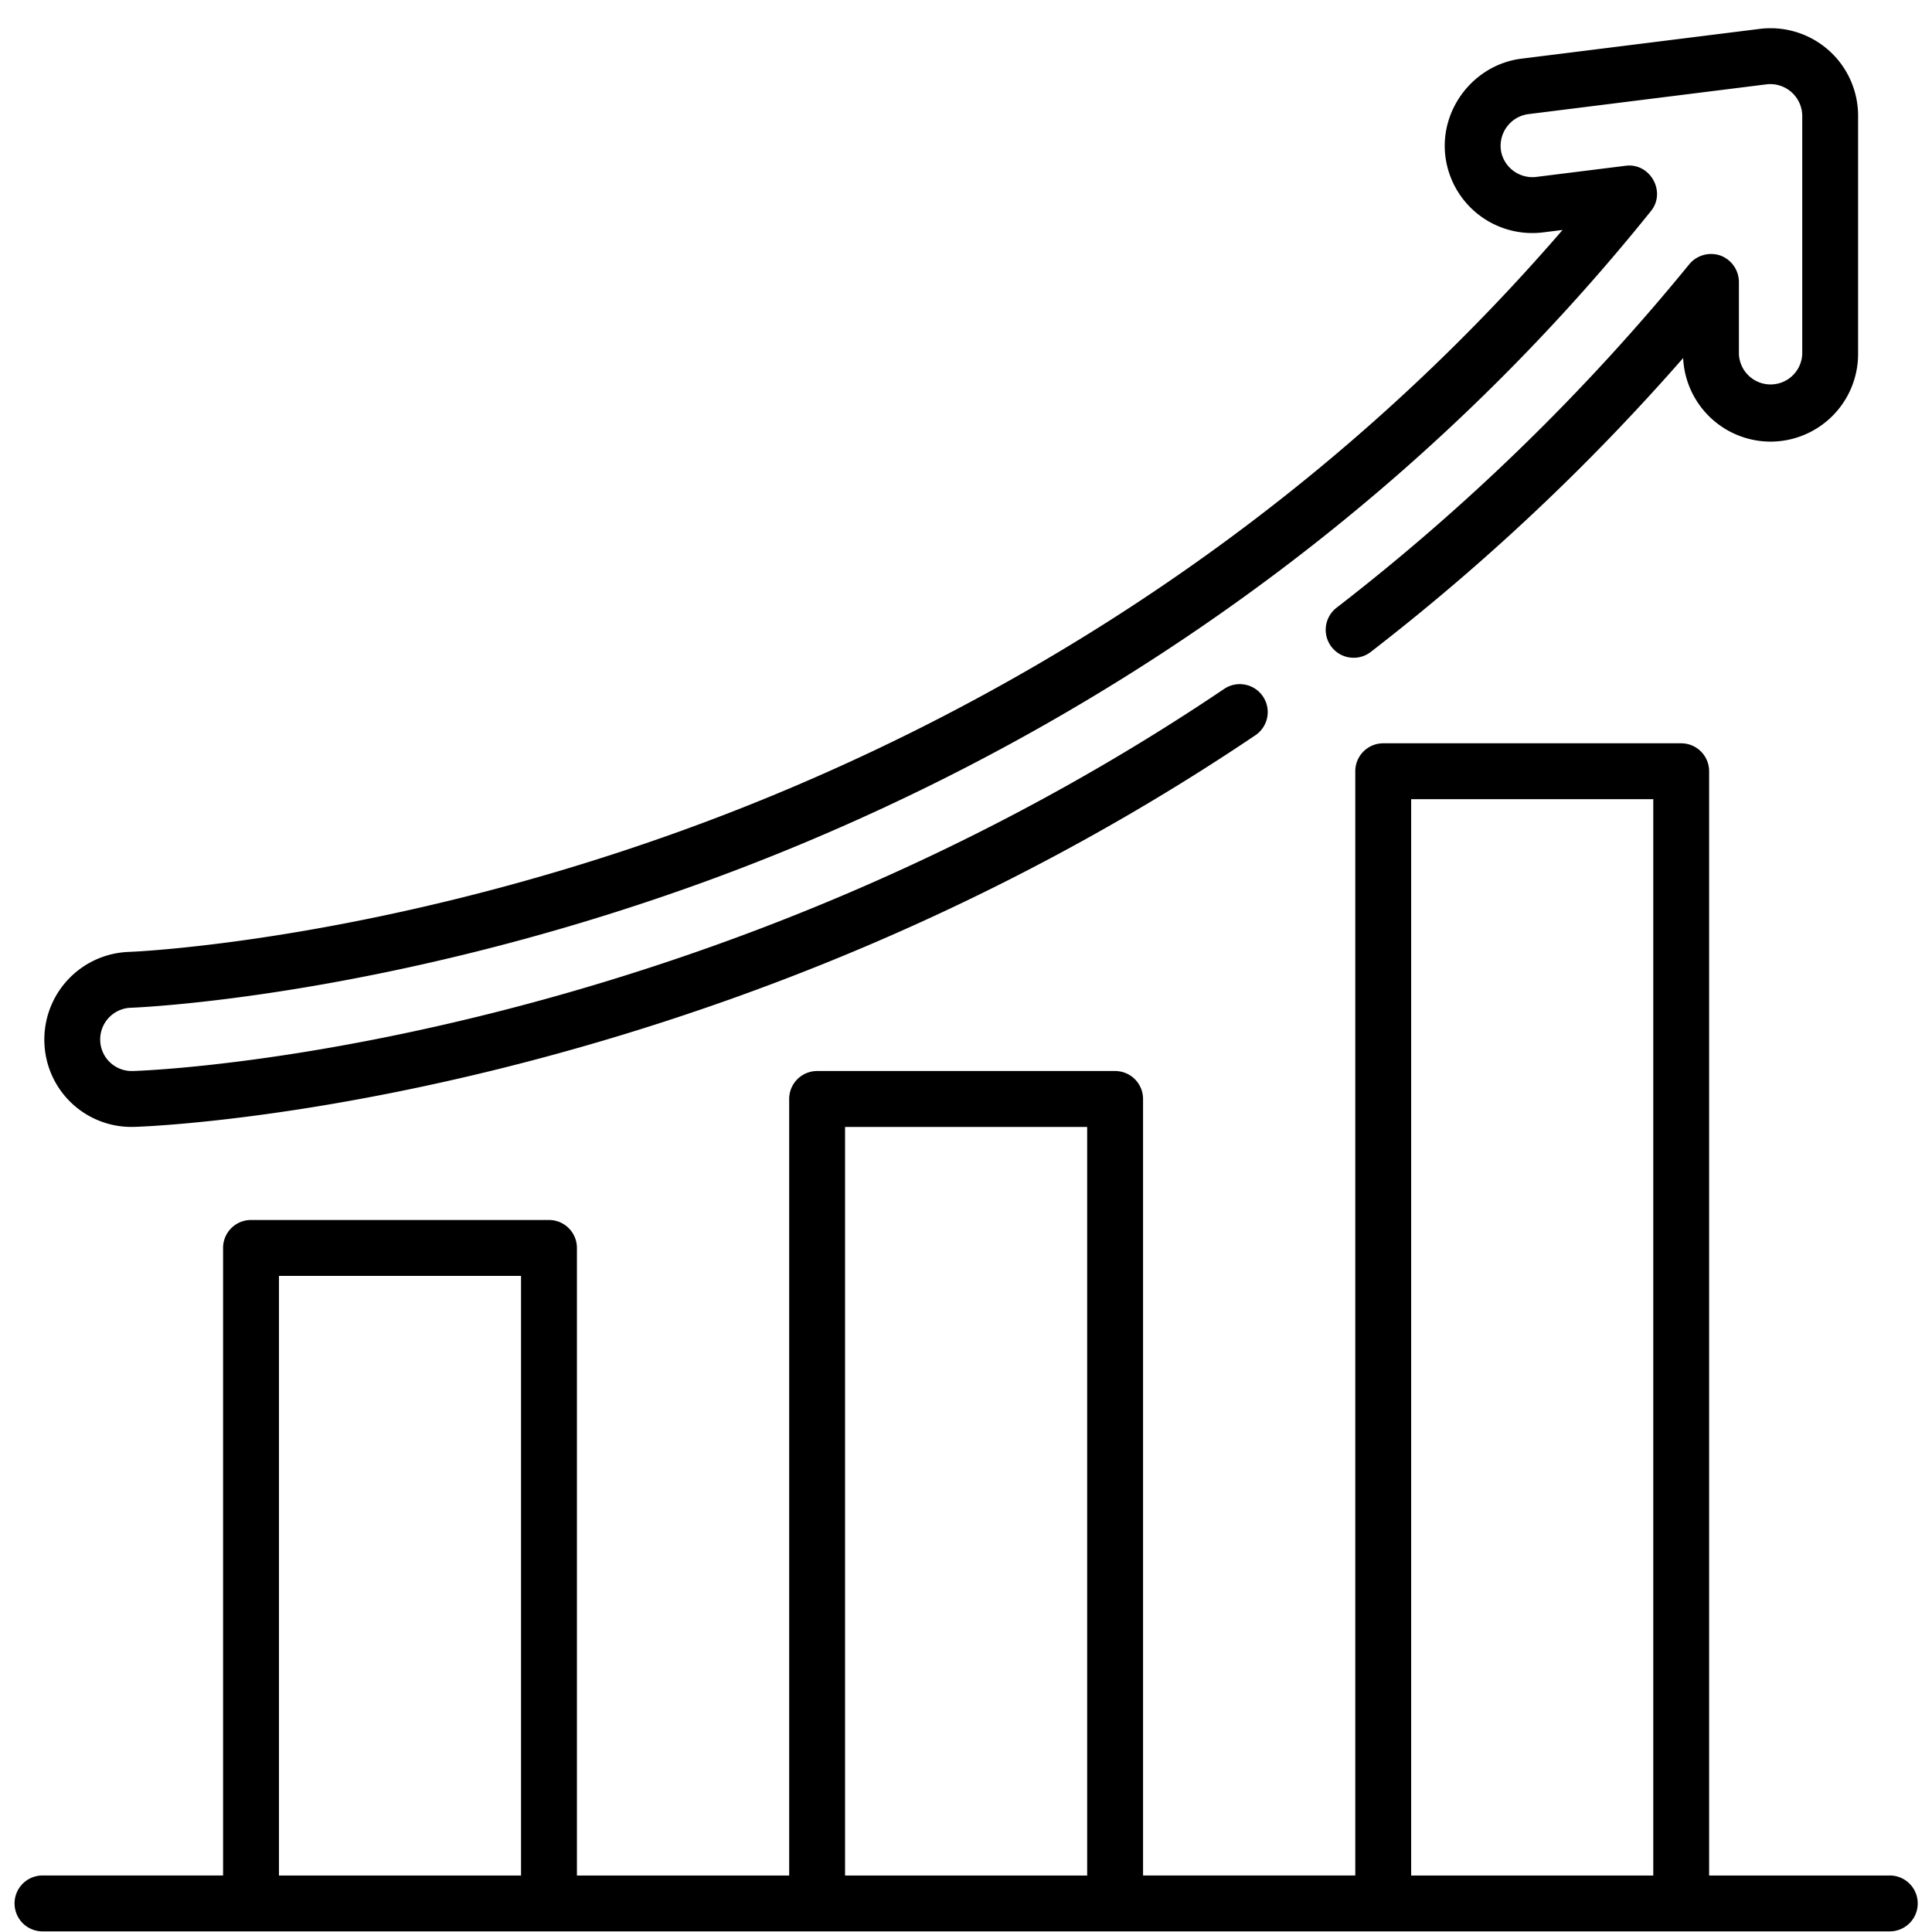 <svg width="67" height="67" fill="none" xmlns="http://www.w3.org/2000/svg"><g clip-path="url(#clip0)" fill="#000"><path d="M65.535 65.041h-6.264V26.746a.969.969 0 00-.969-.969H47.97a.969.969 0 00-.97.969V65.04h-7.36V38.11a.969.969 0 00-.969-.968H28.338a.969.969 0 00-.97.969v26.93h-7.361V43.277a.969.969 0 00-.969-.969H8.706a.969.969 0 00-.97.97V65.04H1.474a.969.969 0 100 1.938h64.062a.969.969 0 100-1.938zm-47.466 0H9.674V44.247h8.395V65.04zm19.633 0h-8.396v-25.96h8.396v25.96zm19.632 0h-8.396V27.715h8.396V65.04zM63.41 1.738a3.034 3.034 0 00-2.385-.736L52.76 2.035c-1.64.206-2.84 1.746-2.635 3.389a3.038 3.038 0 003.388 2.635l.675-.084C44.04 19.738 31.98 25.818 23.457 28.873c-10.628 3.81-18.899 4.136-18.98 4.138a3.04 3.04 0 00-2.938 3.126 3.02 3.02 0 003.125 2.942c.368-.011 9.136-.32 20.688-4.437 6.494-2.314 12.605-5.386 18.162-9.13a.969.969 0 10-1.082-1.607c-5.423 3.654-11.388 6.652-17.73 8.912-11.268 4.015-19.741 4.315-20.096 4.325h-.035a1.092 1.092 0 01-1.096-1.064 1.1 1.1 0 011.063-1.13c.085-.003 8.592-.315 19.572-4.251 9.2-3.298 22.416-10.031 33.146-23.381.534-.665-.03-1.674-.875-1.568l-3.108.388a1.11 1.11 0 01-1.2-.812A1.108 1.108 0 0153 3.958l8.266-1.034a1.109 1.109 0 011.234 1.09v8.266a1.099 1.099 0 01-2.196 0V9.774a.983.983 0 00-.626-.906.984.984 0 00-1.093.293A74.898 74.898 0 0146.34 21.084a.969.969 0 001.184 1.534A76.77 76.77 0 0058.37 12.417a3.04 3.04 0 003.032 2.898 3.039 3.039 0 003.035-3.035V4.014c0-.87-.374-1.7-1.026-2.276z"/></g><defs><clipPath id="clip0"><path fill="#fff" transform="translate(.504 .979)" d="M0 0h66v66H0z"/></clipPath></defs></svg>